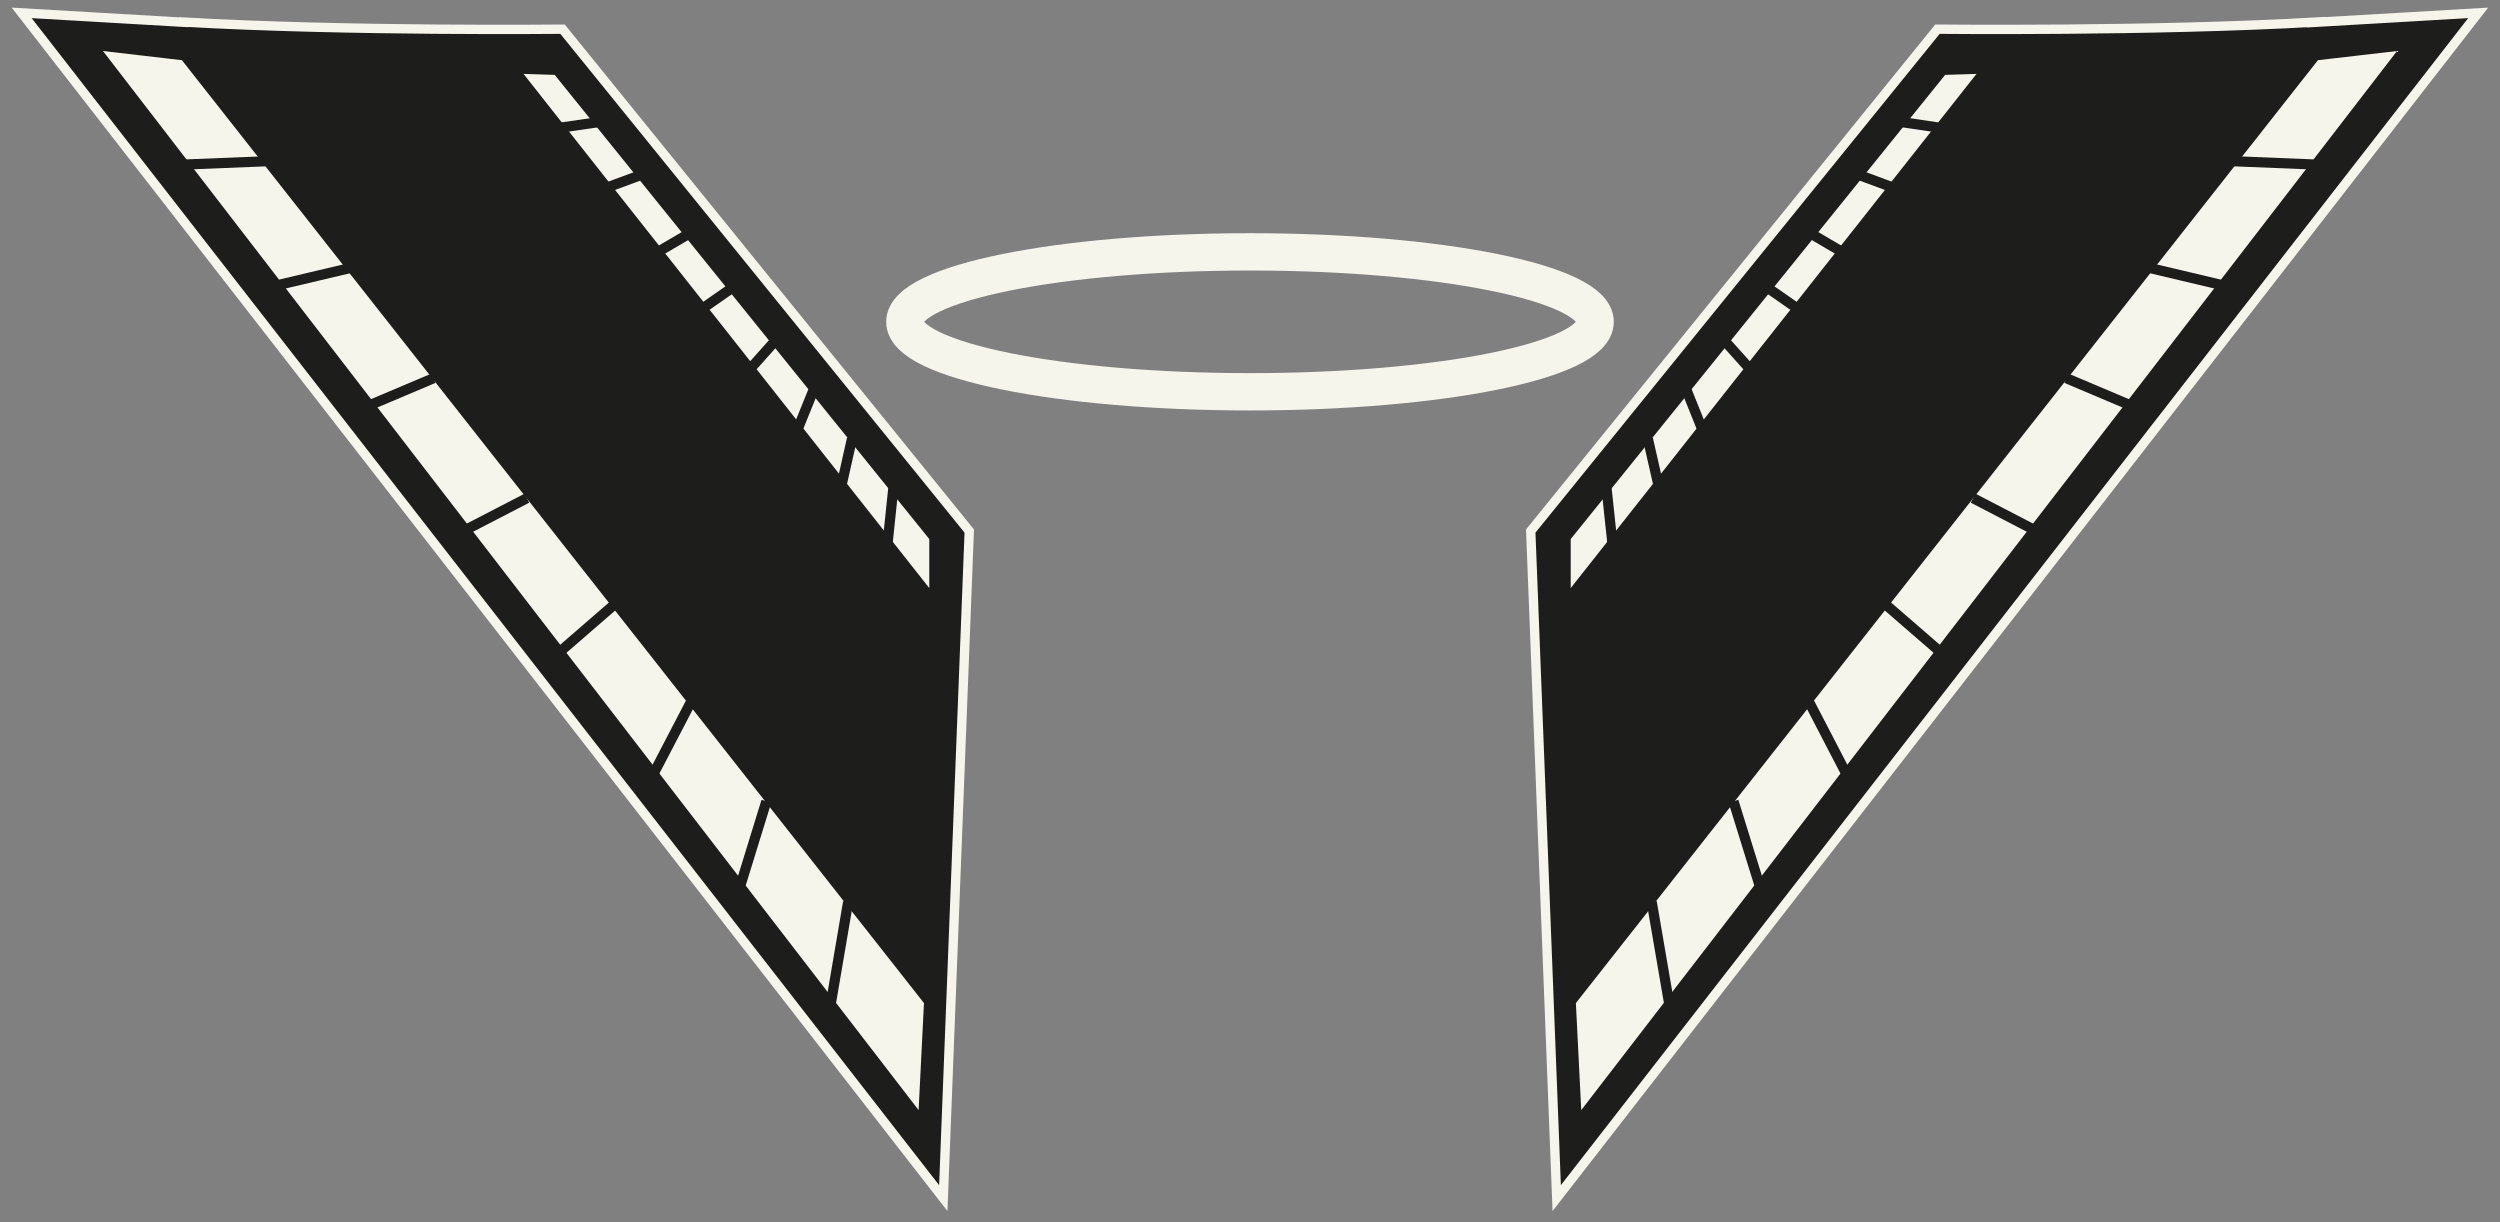 <svg width="268" height="131" viewBox="0 0 268 131" fill="none" xmlns="http://www.w3.org/2000/svg">
<rect x="0" y="0" width="268" height="131" fill="#808080" stroke="none"/>
<path d="M19.69 2.365C37.172 3.375 60.306 3.128 60.306 3.128L103.905 56.928L101.12 128.438L2.323 1.38L19.69 2.389V2.365Z" fill="#1D1D1B" stroke="#F6F5EC" stroke-miterlimit="10"/>
<path d="M98.945 120.506L9.82 4.779L19.789 5.937L99.604 107.352L98.945 120.506Z" fill="#F6F5EC" stroke="#1D1E1B" stroke-width="1.09" stroke-miterlimit="10"/>
<path d="M29 17.268L19.789 17.638" stroke="#1D1E1B" stroke-width="1.09" stroke-miterlimit="10"/>
<path d="M37.568 28.723L29.758 30.57" stroke="#1D1E1B" stroke-width="1.09" stroke-miterlimit="10"/>
<path d="M46.465 40.547L39.248 43.601" stroke="#1D1E1B" stroke-width="1.09" stroke-miterlimit="10"/>
<path d="M56.483 53.405L49.678 56.928" stroke="#1D1E1B" stroke-width="1.09" stroke-miterlimit="10"/>
<path d="M66.139 64.564L59.746 70.106" stroke="#1D1E1B" stroke-width="1.09" stroke-miterlimit="10"/>
<path d="M74.015 75.353L69.781 83.482" stroke="#1D1E1B" stroke-width="1.09" stroke-miterlimit="10"/>
<path d="M82.155 85.897L79.238 95.356" stroke="#1D1E1B" stroke-width="1.09" stroke-miterlimit="10"/>
<path d="M90.921 96.686L88.927 108.387" stroke="#1D1E1B" stroke-width="1.09" stroke-miterlimit="10"/>
<path d="M100.164 64.613L54.968 7.341L59.729 7.489L100.164 57.593V64.613Z" fill="#F6F5EC" stroke="#1D1E1B" stroke-width="1.09" stroke-miterlimit="10"/>
<path d="M64.392 13.056L60.01 13.696" stroke="#1D1E1B" stroke-width="1.09" stroke-miterlimit="10"/>
<path d="M68.742 18.746L65.068 20.101" stroke="#1D1E1B" stroke-width="1.09" stroke-miterlimit="10"/>
<path d="M73.653 25.175L70.291 27.146" stroke="#1D1E1B" stroke-width="1.09" stroke-miterlimit="10"/>
<path d="M78.332 30.964L75.185 33.157" stroke="#1D1E1B" stroke-width="1.09" stroke-miterlimit="10"/>
<path d="M83.193 36.433L80.293 39.684" stroke="#1D1E1B" stroke-width="1.09" stroke-miterlimit="10"/>
<path d="M87.213 41.803L85.384 46.311" stroke="#1D1E1B" stroke-width="1.09" stroke-miterlimit="10"/>
<path d="M91.332 47.025L90.179 52.173" stroke="#1D1E1B" stroke-width="1.09" stroke-miterlimit="10"/>
<path d="M95.765 52.321L95.106 58.652" stroke="#1D1E1B" stroke-width="1.09" stroke-miterlimit="10"/>
<path d="M248.31 2.365C230.828 3.375 207.694 3.128 207.694 3.128L164.095 56.928L166.88 128.438L265.66 1.38C265.66 1.38 258.064 1.823 248.293 2.389L248.31 2.365Z" fill="#1D1D1B" stroke="#F6F5EC" stroke-miterlimit="10"/>
<path d="M169.039 120.506L258.18 4.779L248.195 5.937L168.38 107.352L169.039 120.506Z" fill="#F6F5EC" stroke="#1D1E1B" stroke-width="1.09" stroke-miterlimit="10"/>
<path d="M239 17.268L248.195 17.638" stroke="#1D1E1B" stroke-width="1.09" stroke-miterlimit="10"/>
<path d="M230.432 28.723L238.226 30.57" stroke="#1D1E1B" stroke-width="1.09" stroke-miterlimit="10"/>
<path d="M221.518 40.547L228.735 43.601" stroke="#1D1E1B" stroke-width="1.09" stroke-miterlimit="10"/>
<path d="M211.517 53.405L218.305 56.928" stroke="#1D1E1B" stroke-width="1.09" stroke-miterlimit="10"/>
<path d="M201.861 64.564L208.254 70.106" stroke="#1D1E1B" stroke-width="1.09" stroke-miterlimit="10"/>
<path d="M193.985 75.353L198.203 83.482" stroke="#1D1E1B" stroke-width="1.09" stroke-miterlimit="10"/>
<path d="M185.829 85.897L188.762 95.356" stroke="#1D1E1B" stroke-width="1.09" stroke-miterlimit="10"/>
<path d="M177.063 96.686L179.073 108.387" stroke="#1D1E1B" stroke-width="1.09" stroke-miterlimit="10"/>
<path d="M167.836 64.613L213.032 7.341L208.254 7.489L167.836 57.593V64.613Z" fill="#F6F5EC" stroke="#1D1E1B" stroke-width="1.09" stroke-miterlimit="10"/>
<path d="M203.608 13.056L207.974 13.696" stroke="#1D1E1B" stroke-width="1.09" stroke-miterlimit="10"/>
<path d="M199.258 18.746L202.916 20.101" stroke="#1D1E1B" stroke-width="1.09" stroke-miterlimit="10"/>
<path d="M194.347 25.175L197.709 27.146" stroke="#1D1E1B" stroke-width="1.09" stroke-miterlimit="10"/>
<path d="M189.651 30.964L192.799 33.157" stroke="#1D1E1B" stroke-width="1.09" stroke-miterlimit="10"/>
<path d="M184.791 36.433L187.707 39.684" stroke="#1D1E1B" stroke-width="1.09" stroke-miterlimit="10"/>
<path d="M180.787 41.803L182.599 46.311" stroke="#1D1E1B" stroke-width="1.09" stroke-miterlimit="10"/>
<path d="M176.651 47.025L177.821 52.173" stroke="#1D1E1B" stroke-width="1.09" stroke-miterlimit="10"/>
<path d="M172.219 52.321L172.894 58.652" stroke="#1D1E1B" stroke-width="1.09" stroke-miterlimit="10"/>
<path d="M134 42C154.435 42 171 38.642 171 34.5C171 30.358 154.435 27 134 27C113.565 27 97 30.358 97 34.5C97 38.642 113.565 42 134 42Z" stroke="#F6F5EC" stroke-width="4" stroke-miterlimit="10"/>
</svg>
